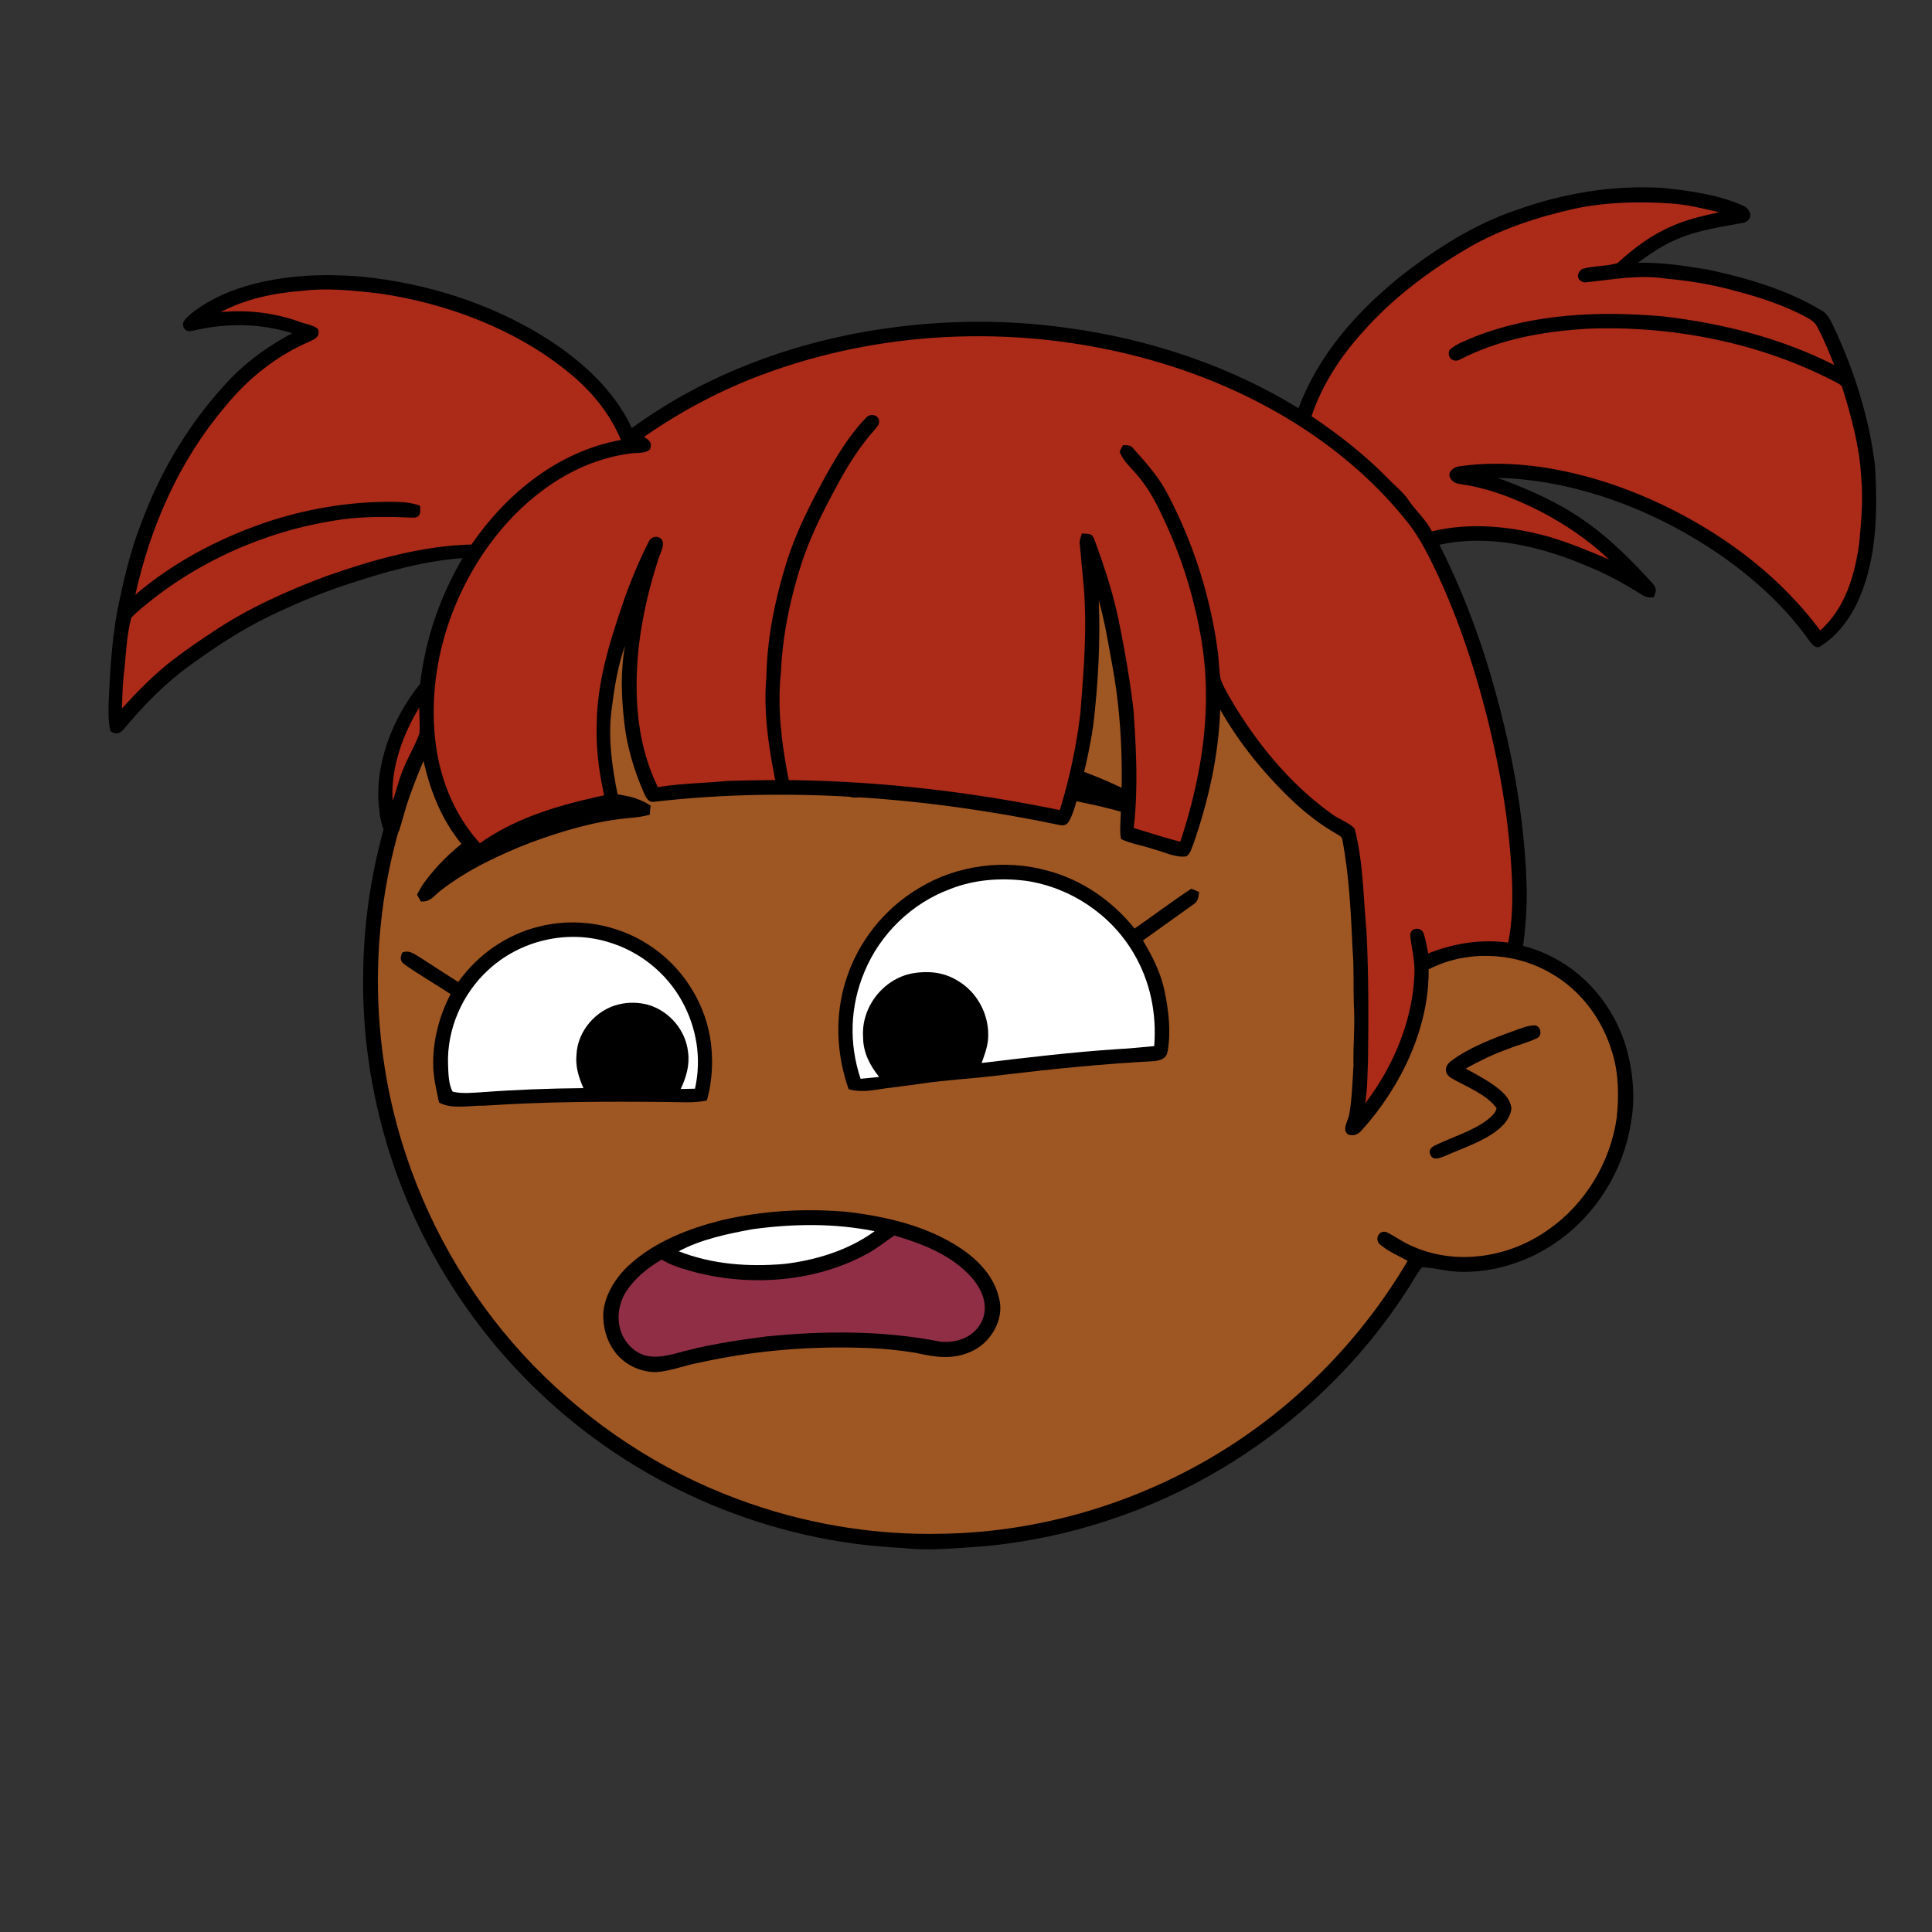 <svg xmlns:dc="http://purl.org/dc/elements/1.1/" xmlns:cc="http://creativecommons.org/ns#" xmlns:rdf="http://www.w3.org/1999/02/22-rdf-syntax-ns#" xmlns:svg="http://www.w3.org/2000/svg" xmlns="http://www.w3.org/2000/svg" viewBox="0 0 762 762" fill="none"><rect x="0" y="0" width="762" height="762" fill="#333333" stroke="none"/><mask id="avatarsRadiusMask"><rect width="762" height="762" rx="0" ry="0" x="0" y="0" fill="#fff"/></mask><g mask="url(#avatarsRadiusMask)"><path d="M396.01 164.85c37.82 4.9 74.21 19.64 104.8 42.39 6.15 4.84 12.48 9.33 18.02 14.92 23.77 21.98 42.73 49.02 55.13 78.95 9.35 22.31 14.72 46.04 16.64 70.14 6.62.81 13.05 2.14 19.12 5 15.54 6.93 27.08 20.94 31.78 37.21 2.63 9.56 3.56 19.75 1.72 29.55-2.96 18.76-13.72 36.13-29.37 46.92-10.94 7.65-24.49 12.03-37.86 11.68-5.13-.05-10.04-1.6-15.13-1.79-1.85 2.17-3.23 4.84-4.76 7.25-18.66 29.62-44.57 54.51-74.64 72.4-28.1 16.73-59.9 27.16-92.46 30.32-11.08.7-21.87 2.05-32.98.74-51.69-2.3-102.07-23.44-140.15-58.43-29.03-26.55-50.84-60.83-62.54-98.39-7.09-22.85-10.62-46.78-10.07-70.71.52-40.34 12.53-80.58 33.94-114.76 19.1-30.81 45.91-56.58 77.2-74.83 29.63-17.28 63.35-27.68 97.59-29.87 14.66-1.47 29.44-.37 44.02 1.31Z" fill="#000"/><path d="M363 169.06c48.47-1.39 97.32 14.7 135.81 44.12 6.55 4.06 11.72 9.49 17.36 14.64 24.33 22.63 43.2 50.95 54.93 82.02 7.43 19.61 11.86 40.2 13.56 61.09-8.89.74-17.34 2.34-25.38 6.38-2.19 1.03-1.89 4.95.68 5.23 2.35.23 4.98-1.51 7.24-2.2 14.62-5.37 31.32-4.35 44.78 3.68 11.69 6.78 20.09 18.16 23.89 31.06 2.6 8.25 2.68 17.41 1.76 25.95-2.5 17.35-12.35 33.73-26.73 43.81-15.71 11.33-37.17 14.64-54.93 6.2-3.17-1.43-5.94-3.58-9.08-5.05-2.95-1.09-4.88 2.79-2.7 4.75 3.17 2.76 7.34 4.52 11 6.56-20.14 34.15-49.45 62.7-84.41 81.47-30.2 16.31-64.44 25.53-98.78 26.15-27.63.72-55.33-4.04-81.21-13.72-30.32-11.24-57.84-29.43-80.37-52.6-22.67-23.37-39.92-51.88-50.2-82.77-14.96-44.64-14.91-94.01.27-138.59 11.05-33.06 30.28-63.21 55.37-87.39 29.67-28.73 67.65-48.54 108.13-56.67 12.8-2.52 25.94-4.24 39.01-4.12Z" fill="rgba(158, 86, 34, 1)"/><path d="M605.03 404.4c2.63-.1 3.44 3.8 1.36 4.98-3.69 1.83-7.82 2.77-11.64 4.35-5.82 2.04-11.28 4.76-16.68 7.72 4.29 2.34 8.86 4.74 12.71 7.76 2.58 2.09 4.85 4.35 5.33 7.8-.26 3.59-2.73 6.55-5.45 8.69-5.86 4.66-13.92 7.18-20.79 10.26-1.75.62-4.43 1.99-5.59-.26-1.02-1.74-.06-3.11 1.57-3.87 6.65-3.3 14.86-5.62 20.79-10.16 1.37-1.14 3.39-2.74 3.61-4.62-4.07-5.63-12.42-8.59-18.23-12.09-2.34-1.72-2.29-4.24-.16-6.13 7.27-5.64 16.98-9.26 25.57-12.38 2.42-.83 5.03-1.95 7.6-2.05Z" fill="#000"/><g transform="translate(-161 -83)"><path d="M574.47 426.48c13.52 3.69 25.28 11.87 34.03 22.75 7.5-5.17 14.74-10.73 22.37-15.71 1.02.43 2.04.86 3.07 1.28-.34 2.1-.24 3.64-2.24 4.9-6.6 4.79-13.31 9.45-19.92 14.23 3.77 6.35 7.07 12.73 8.56 20.03 1.59 7.69 2.58 16.11 1.14 23.88-.44 2.76-3.06 3.5-5.47 3.7-19.7 1.03-39.42 3.02-59.01 5.35-11.07 1.46-22.16 1.93-33.22 3.58-4.5.68-9.03 1.18-13.54 1.79-4.99.7-9.54 1.77-14.54.33-4.84-13.86-5.54-28.92-1.07-42.97 4.7-15.08 15.13-28.21 28.7-36.27 15.07-9.25 34.17-11.67 51.14-6.87Z" fill="#000"/><path d="M565.47 430.38c17.56 2.52 33.65 13.22 42.62 28.54 6.6 11.12 9.16 23.82 8.14 36.67-4.76.4-9.48.97-14.25 1.18-18.01 1.19-35.9 3.32-53.81 5.48 1.05-2.96 2.25-6.07 2.52-9.21.8-9.37-4.1-18.82-12.31-23.44-5.31-3.21-11.43-3.75-17.45-2.72-11.6 2.17-20.3 13.34-19.52 25.13 0 6.06 2.64 11.12 6.32 15.74-2.43.24-4.86.49-7.3.74-4.69-14.01-4.17-28.8 1.6-42.39 6.22-14.87 18.61-26.86 33.74-32.46 9.48-3.74 19.65-4.48 29.7-3.26Z" fill="#fff"/><path d="M416.519 455.44c12.78 8.07 21.86 21.58 24.51 36.47 1.39 8.37 1.07 16.97-1.24 25.15-5.34 1.09-10.4.57-15.79.57-24.04-.24-48-.16-72 1.46-5.87-.14-12.63 1.57-17.84-1.24-.94-4.53-2.07-9.19-2.27-13.82-.33-10.11 2.18-19.99 6.83-28.94-6-3.98-12.33-7.55-18.19-11.72-1.91-1.41-1.7-2.69-.84-4.69 2.76-1.07 4.51.51 6.78 1.81 5.07 3.31 10.17 6.56 15.27 9.82 7.71-10.76 18.85-18.63 31.73-21.84 14.52-3.7 30.44-1.13 43.05 6.97Z" fill="#000"/><path d="M400.8 454.53c12.36 3.61 23.04 12.14 29.24 23.44 5.79 10.51 7.71 22.67 5.07 34.42l-5.61.12c2.13-4.63 3.58-9.36 2.88-14.52-.91-8.64-7.3-16.11-15.55-18.64-3.85-1.06-7.94-1.15-11.81-.2-9.02 2.14-16.25 10.53-16.65 19.85-.47 4.7.89 8.93 2.74 13.17-13.38.11-26.76.61-40.1 1.61-3.69.2-7.91.69-11.51-.24-1.64-3.05-1.63-7.15-1.78-10.54-.55-13.95 5.57-28.01 15.83-37.42 12.47-11.6 30.91-16.01 47.25-11.05Z" fill="#fff"/></g><g transform="translate(-161 -83)"><g fill="#000"><path d="M545.03 378.5c24.7.94 48.04 8.97 69.45 20.99 2.26 1.32 4.92 2.49 6.79 4.33 1.3 2.39-.38 5.13-3.2 4.19-16.58-6.21-33.56-9.63-51.06-12.02-20.3-2.34-39.92-3.68-60.2-.13-3.2.44-6.87 2.16-10.08 1.59-2.66-1.69-1.2-6.1 1.29-7.37 13.63-9.33 30.79-12.1 47.01-11.58ZM407.99 396.92c3.51.64 6.6 1.92 9.63 3.78-.15 1.2-.26 2.4-.33 3.62-2.7.74-5.46 1.12-8.24 1.34-13.17 1.15-26.45 5.11-38.81 9.69-12.23 4.75-24.78 10.64-35.19 18.71-2.82 2.03-4.13 4.82-8.08 4.47-.5-.9-1-1.79-1.51-2.67.89-1.59 1.68-3.17 2.76-4.64 9.55-13.17 23.64-23.22 38.61-29.35 12.7-5.15 27.61-8.05 41.16-4.95Z"/></g></g><g transform="translate(-161 -83)"><path d="M495.22 560.98c15.47 1.86 31.27 5.52 44.44 14.2 7.06 4.63 13.5 11.35 15.37 19.82 2.36 8.6-3.62 18.23-11.69 21.37-7.22 3.03-14.02 1.8-21.35.17-5.96-.95-11.95-1.6-17.99-1.84-22.56-.95-45.14.85-67.19 5.75-5.75 1.01-11.12 3.3-16.8 3.71-6.48.14-13.08-3.06-16.8-8.41-3.08-4.19-4.42-9.63-4.29-14.77.61-7.76 5.39-14.89 11.17-19.87 9.78-8.61 22.92-13.67 35.41-16.81 16.28-3.82 33.07-4.79 49.72-3.32Z" fill="#000"/><path d="M505.97 568.6c-10.26 7.49-23.29 11.5-35.8 12.93-14.13 1.18-28.18.17-41.49-5.01 8.86-4.74 19.44-6.95 29.27-8.73 16.06-2.16 32.07-2.4 48.02.81Z" fill="#fff"/><path d="M513.77 570.3c11.07 3.23 22.56 7.72 30.43 16.52 4.18 4.76 6.93 11.23 4 17.39-3.01 6.16-9.66 8.56-16.2 7.98-22.43-4.47-46.27-4.38-68.96-2.05-12.25 1.6-24.14 3.39-36.04 6.83-5.67 1.38-11.31 2.18-16.17-1.8-6.59-5.25-7.41-14.6-3.49-21.74 3.42-5.84 8.89-10.26 14.64-13.66 4.08 2.55 8.45 3.69 13.04 4.97 21.88 5.68 46.86 3.96 67.01-6.71 4.26-2.11 7.8-5.14 11.74-7.73Z" fill="#8F2E45"/></g><g transform="translate(-161 -83)"/><g transform="translate(-161 -83)"><path d="M816.99 157.13c10.51 1.11 22.09 2.68 31.76 7.12 3.05 1.49 3.78 5.31.15 6.56-9.11 1.7-17.9 2.83-26.54 6.56-5.61 2.33-10.49 5.7-15.36 9.28 9.31-.22 18.35 1.15 27.51 2.68 15.39 3.24 31.45 7.97 44.98 16.15 2.54 1.3 3.77 4.57 5.02 6.99 7.97 17.16 13.82 35.69 16.04 54.52.99 16.97.76 35.63-6.05 51.5-3.14 7.58-8.51 15.15-15.62 19.44-1.36 1.15-3.19-.76-3.98-1.83-11.88-16.84-28.34-30.51-45.98-40.97-23.13-13.74-50.23-23-77.26-23.65 12.72 4.64 24.85 10.03 35.85 18.03 9.3 6.73 17.65 15.18 25.35 23.67 1.72 1.94 1.32 3.21.39 5.41-1.92.14-3.16 0-4.78-1.07-6.87-4.34-14.06-8.29-21.62-11.3-18.03-7.72-38.6-12.65-58.11-8.36 8.11 16.03 14.59 32.76 19.77 49.95 8.29 27.85 13.96 57.09 14.65 86.19.06 6.96-.39 14.1-1.28 21-.49 2.01-.92 6.03-3.83 5.53-11.23-2.03-23.4-.42-33.59 4.77.31 23.01-10.91 46.23-26.05 63.12-1.6 1.9-3.23 2.87-5.77 2.03-2.55-2.15.17-5.34.52-7.98 1.13-6.37 1.27-13.01 1.67-19.47-.18-8.02.68-15.99.13-24-.24-7 .11-13.99-.46-21-.69-14.58-1.31-29.49-4.08-43.85-.13-1.25-1.4-1.64-2.29-2.28-6.25-3.54-11.9-7.96-17.14-12.85-11.16-10.58-21.14-22.74-28.72-36.13-.66 18.13-4.6 35.76-10.54 52.86-.7 1.59-1.26 4.14-2.88 5.01-4.13.63-8.86-1.82-12.86-2.82-4.14-1.47-8.94-2.11-12.83-4.01-.58-2.86-.25-6.02-.16-8.93 1.01-19.42.36-38.83-3.01-58-1.68-9.07-3.12-18.34-5.62-27.22.65 16.38-.24 32.96-2.18 49.24-1.46 10.06-3.82 20.02-6.56 29.81-.76 2.64-1.55 5.51-2.92 7.9-.9 1.57-1.89 2.03-3.7 1.69-52.16-10.92-106.99-15.32-160.04-9.19-2.22.37-3.12-1.64-3.92-3.28-3.88-8.89-6.84-18.46-7.84-28.12-1.16-9.93-1.49-20.29.29-30.16-2.88 8.05-4.25 16.88-5.3 25.34-1.46 11.15.24 23.02 2.53 33.97.3 1.53.17 3.03.05 4.56-18.17 3.33-38.2 8.78-53.06 20.21-1.19.88-2.89.42-3.85-.62-10.94-10.5-16.86-24.17-20-38.82-4.73 8.41-6.44 19.05-9.43 28.24-.91 2.14-4.36 2.79-5.68.63-1.27-2.54-1.83-5.53-2.14-8.33-2.33-17.67 5.04-36.5 16.07-50.12 2.16-17.88 7.69-34.09 16.77-49.63-16.14 1.24-31.33 5.65-46.6 10.75-10.16 3.39-20.1 7.6-29.75 12.26-10.83 5.24-21.15 12.05-30.89 19.11-10.12 7.24-18.58 15.98-26.52 25.51-1.5 1.74-3.23 1.99-5.15.66-.84-3.34-.76-6.97-.74-10.39.51-12.28 1.24-24.71 3.38-36.82 2.41-11.68 5.06-23.49 9.4-34.55 7.92-21.56 20.03-41.49 36.03-58.01 6.94-6.95 14.95-12.57 23.6-17.18-12.44-3.95-25.5-4.05-38.18-1.23-1.79.38-3.17.99-4.46-.74-1.14-2.18.4-3.62 1.9-5 6.46-5.5 14.36-9.17 22.45-11.6 15-4.42 30.55-5.05 46.06-3.72 24.95 2.53 49.95 10.32 71.33 23.54 14.01 8.67 27.93 20.93 34.86 36.15 29.51-21.53 64.76-34.35 100.8-39.39 23.55-3.3 47.48-3.46 71.04-.1 31.9 4.31 63.62 14.74 91.1 31.65 7.84-20.85 22.44-37.44 39.47-51.38 13.86-10.97 29.49-21.05 46.32-26.73 18.63-6.69 38.29-10 58.08-8.76Z" fill="#000"/><path d="M819.989 163.25c6.52.41 12.71 2.01 19.04 3.46-6.5 1.44-12.73 2.83-18.85 5.58-8.01 3.46-14.87 8.66-21.26 14.51-4.41 1.28-9.34 1-13.79 2.25-2.65 1.59-2.33 4.77.84 5.34 11.09-1.07 21.35-3.21 32.04-1.5 9.72.83 19.41 2.55 28.8 5.21 8.54 2.25 17.07 5.13 24.96 9.12 2.42 1.35 4.81 2.27 6.1 4.91 2.5 4.78 4.57 9.82 6.57 14.84-21.15-10.69-43.97-16.42-67.41-19.18-24.79-2.16-50.83-1.22-74.25 7.97-3.35 1.46-7.29 2.75-10.05 5.21-1.24 2.85 1.36 5.31 4.11 3.82 15.68-8.07 32.71-11.05 50.16-12.14 33.57-1.32 68.35 5.47 98.21 21.15 1.09.67 2.19.92 2.5 2.33 3.48 11.2 6.73 23.12 7.34 34.87.89 9.06.02 17.82-.82 26.84-1.85 12.6-5.55 25.03-15.31 33.84-11.61-15.63-26.31-28.51-42.74-38.88-20.44-12.8-43.72-22.17-67.65-25.64-10.83-1.47-21.7-1.83-32.53-.14-2.04.46-4.44 2.6-2.82 4.76 1.1 1.88 2.85 1.98 4.79 2.33 5.41.75 10.71 2.31 15.86 4.09 15.42 5.77 29.81 14.2 41.84 25.51-7.66-3.36-15.47-6.5-23.48-8.94-14.97-4.19-31.16-5.9-46.42-2.19-2.38-4.62-6.12-7.84-9.08-12.11-2.27-3.51-5.51-5.81-8.32-8.82-9.1-9.31-19.32-17.23-30.09-24.5 4.08-12.19 11.35-23.42 19.95-32.91 11.53-13.2 25.99-24.13 41.04-32.99 13.05-7.79 28.02-12.63 42.77-15.95 12.41-2.59 25.34-2.94 37.95-2.05ZM279.999 197.72c10.36-1.26 20.2-.13 30.49 1 26.8 3.89 54.23 14.16 75.24 31.54 8.66 7.1 15.84 15.86 20.17 26.26-24.68 4.46-45 20.99-58.95 41.24-19.13.43-38.82 6-56.8 12.31-15.57 5.77-31.19 12.76-45.01 22.01-5.41 3.55-10.76 7.22-15.89 11.15-7.44 5.73-13.85 12.28-20.14 19.2.12-4.3.19-8.63.66-12.92.93-7.77.99-15.09 3.01-22.86 2.35-2.57 5.25-4.7 7.92-6.93 22.48-17.67 49.91-28.9 78.29-32.24 8.36-.81 16.68-.69 25.05-.3 3.1-.12 2.77-2.35 2.66-4.71-3.48-1.31-7.02-1.5-10.7-1.53-17.42-.2-35.03 2.86-51.49 8.54-18.05 6.32-35.57 15.63-50.13 28.1 5.96-26.95 17.31-52.83 35.24-73.99 8.93-11.05 20.13-20.11 33.21-25.76 2.31-1.09 4.43-1.84 3.66-4.94-1.78-1.84-5.03-2.02-7.35-2.97-9.91-3.59-20.53-4.8-31.01-3.83 9.57-5.2 21.09-7.55 31.87-8.37Z" fill="rgba(171, 42, 24, 1)"/><path d="M628.801 229.38c33.05 11.57 64.23 31.02 86.4 58.43 4.94 5.87 8.29 12.49 11.64 19.33 8.91 18.58 15.52 38.43 20.6 58.38 4.32 17.28 7.59 34.73 9.11 52.49 1.03 11.95 1.65 24.98-.7 36.77-10.71-1.47-21.54.28-31.53 4.27-.58-2.72-1.01-5.54-1.93-8.17-1.27-2.54-5.26-1.91-5.18 1.13.53 5.04 1.9 9.85 1.65 14.99-.64 18.48-8.3 36.62-19.45 51.2.89-5.28.89-10.75 1.13-16.11.22-17.35.3-34.75-.61-52.08-1.25-13.23-1.26-27.3-4.66-40.18-2.37-2.61-6.38-3.71-9.18-5.95-15.57-11.11-28.37-26.48-38.27-42.74-1.93-3.36-4.12-6.74-5.41-10.4-.64-3.53-.62-7.19-1.11-10.76a186.842 186.842 0 0 0-20.25-63c-3.47-6.42-8.18-11.59-12.99-17-1.12-1.55-2.42-1.31-4.14-1.42-.44.85-.89 1.69-1.34 2.53 1.46 3.87 4.38 6.13 6.99 9.37 5.2 6.01 8.48 12.89 11.7 20.09 6.08 13.37 10.39 27.5 13.05 41.94 5.32 27.88 1 55.82-7.8 82.49-6.18-1.55-12.27-3.6-18.38-5.41 1.79-15.62 1-31.12-.11-46.75-1.37-11.63-3.39-23.16-5.72-34.63-2.26-11.15-5.86-22.08-9.81-32.73-.96-2.41-2.66-1.8-4.8-2.05-.53 1.55-1.06 2.94-.81 4.62.56 5.04.89 10.1 1.44 15.14 1.52 17.22.15 33.83-1.22 50.98-1.52 12.98-4.27 25.86-8.12 38.36-35.22-7.25-70.93-11.42-106.89-11.82-2.79-14.14-4.63-28.22-3.09-42.65.62-14.33 3.56-28.39 7.88-42.04 3.55-11.2 9.11-22.09 14.73-32.39 4.04-7.45 8.5-14.51 14.15-20.86.72-.98 2.15-2.31 1.93-3.63-.04-2.54-3.51-3.17-5.05-1.44-6.42 6.63-11.49 14.97-15.99 22.98-5.92 10.93-11.44 21.62-15.23 33.51-4.65 14.77-7.9 30.32-8.16 45.83-1.22 13.42.84 27.53 3.49 40.68-6.21.06-12.42.14-18.62.31-9.25.88-18.47.98-27.66 2.48-8.22-16.83-9.4-35.1-7.76-53.5 1.34-12.61 4.17-25.1 8.19-37.13.59-1.96 2.28-4.88 1.21-6.81-1.39-2.13-4.42-1.44-5.33.76-3.42 6.8-6.41 13.85-9.03 21-5.78 16.78-11.28 33.23-11.42 51.21-.29 9.41.93 18.5 2.95 27.67-17.31 3.78-34.35 8.52-48.99 18.92-9.18-10.05-14.73-22.74-16.99-36.09-2.86-17.31-.75-35.51 5.08-52.01 6.91-19.45 19.21-37.79 35.7-50.37 10.53-8.07 22.67-13.66 35.9-15.3 2.35-.34 5.57.16 7.37-1.59.92-2.74-.25-3.51-2.34-4.92 14.74-10.24 30.63-18.67 47.49-24.86 52.98-19.54 113.02-19.63 166.29-1.07ZM326.379 362.05c-.08 3.45.39 7.01 0 10.43-1.68 4.45-4.13 8.61-5.98 13-1.94 4.34-2.88 8.91-4.53 13.35-.83-12.74 3.93-26.02 10.51-36.78Z" fill="rgba(171, 42, 24, 1)"/></g></g></svg>